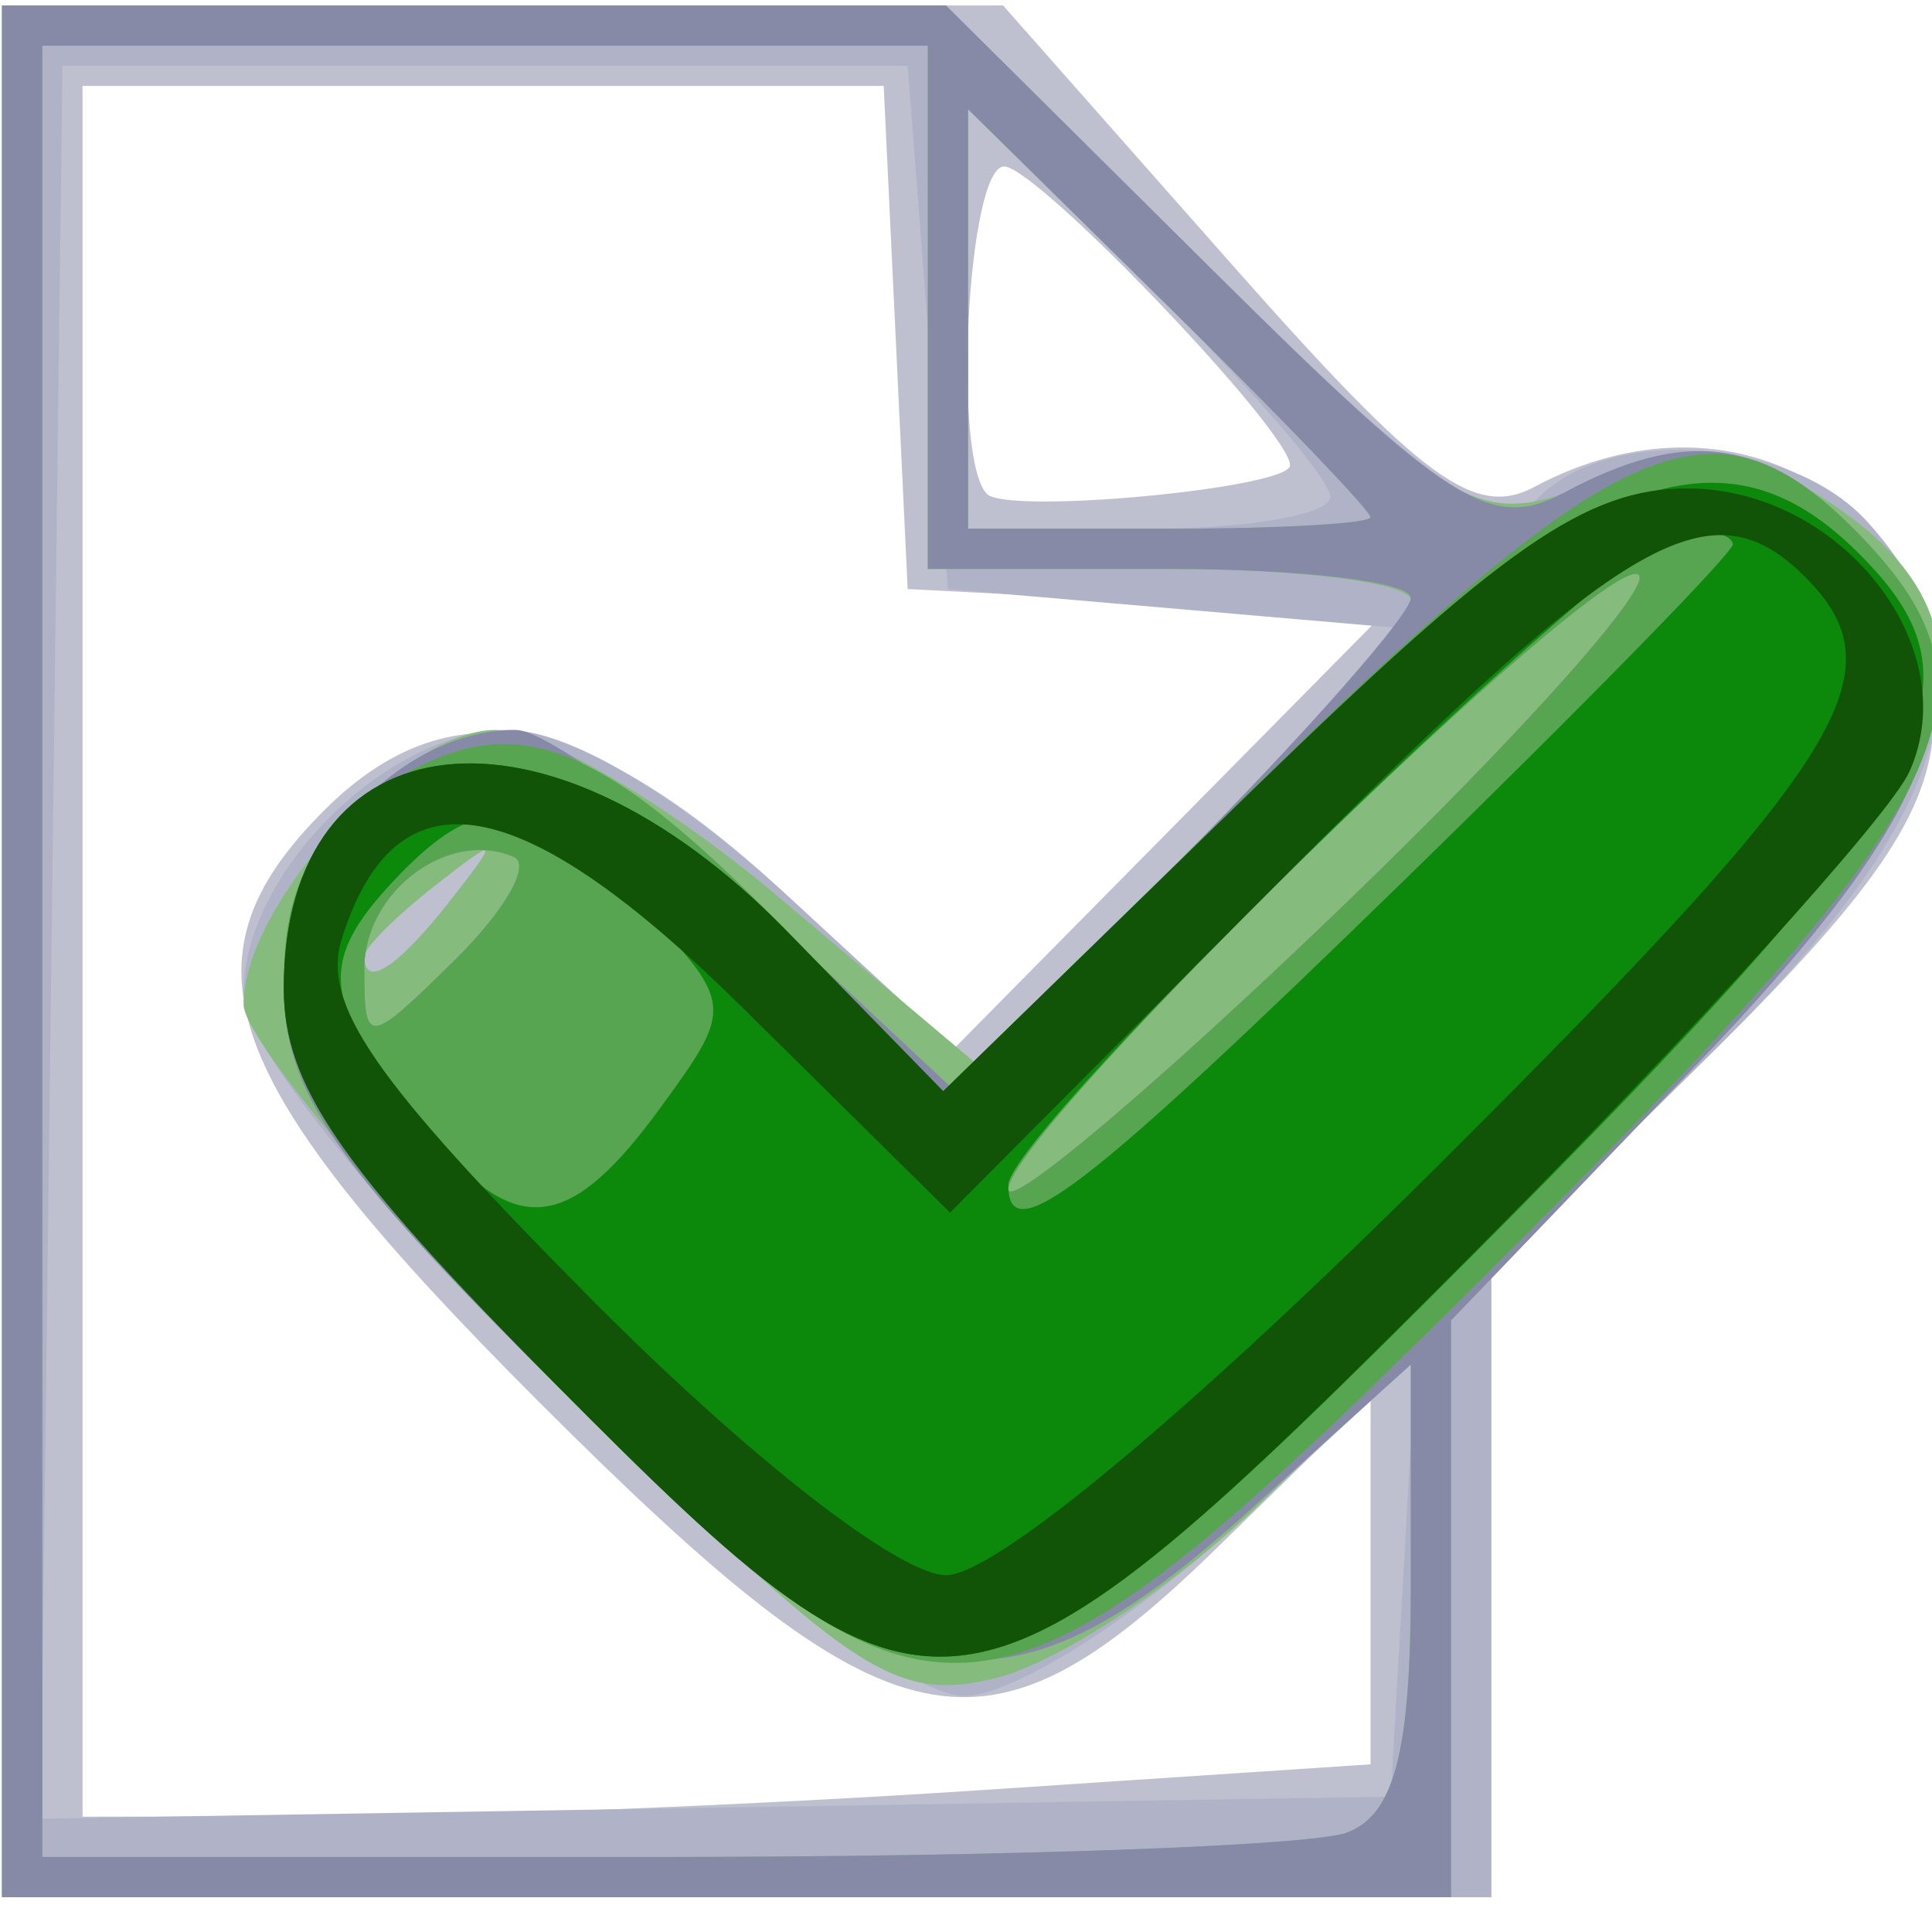 <?xml version="1.0" encoding="UTF-8" standalone="no"?>
<svg
   xmlns:dc="http://purl.org/dc/elements/1.1/"
   xmlns:cc="http://creativecommons.org/ns#"
   xmlns:rdf="http://www.w3.org/1999/02/22-rdf-syntax-ns#"
   xmlns:svg="http://www.w3.org/2000/svg"
   xmlns="http://www.w3.org/2000/svg"
   viewBox="0 0 48 48"
   height="48"
   width="48"
   version="1.1"
   id="svg2">
  <defs
     id="defs6" />
  <path
     style="fill:#bec0d0"
     d="m 0.051,23.636 0,-23.5 12.435,0 12.435,0 5.706,6.459 c 4.709,5.33 6.02,6.292 7.499,5.5 4.88,-2.612 9.924,0.261 9.924,5.654 0,2.257 -1.299,4.239 -5.5,8.387 l -5.5,5.432 0,7.784 0,7.784 -18.5,0 -18.5,0 0,-23.5 z m 24.25,20.844 9.75,-0.646 0,-4.552 0,-4.552 -3.792,3.703 C 24.445,44.109 22.185,43.625 13.373,34.813 5.417,26.857 4.329,23.857 8.051,20.136 11.136,17.05 14.561,17.643 19.394,22.098 l 4.299,3.963 5.341,-5.408 5.341,-5.408 -5.912,-0.305 -5.912,-0.305 -0.298,-6.25 -0.298,-6.25 -9.952,0 -9.952,0 0,21.5 0,21.5 6.25,-0.005 C 11.738,45.128 18.938,44.835 24.301,44.48 Z m 7.75,-32.919 c 0,-0.848 -6.292,-7.425 -7.104,-7.425 -0.909,0 -1.29,7.273 -0.427,8.136 0.519,0.519 7.531,-0.143 7.531,-0.711 z"
     id="path3352" />
  <path
     style="fill:#b0b3c8"
     d="m 0.051,23.636 0,-23.5 11.725,0 11.725,0 6.763,6.712 c 5.297,5.256 7.026,6.449 7.975,5.5 1.803,-1.803 6.272,-1.465 8.157,0.617 3.206,3.543 2.113,7.287 -3.845,13.171 l -5.5,5.432 0,7.784 0,7.784 -18.5,0 -18.5,0 0,-23.5 z m 34.809,15.569 0.309,-5.431 -4.536,4.181 c -2.495,2.3 -5.498,4.181 -6.673,4.181 -2.924,0 -17.908,-14.63 -17.908,-17.485 0,-2.963 3.577,-6.515 6.561,-6.515 1.524,0 4.231,1.611 7.007,4.17 l 4.524,4.17 5.499,-5.42 5.499,-5.42 -5.795,-0.5 -5.795,-0.5 -0.5,-6.5 -0.5,-6.5 -10.5,0 -10.5,0 -0.27,21.774 -0.27,21.774 16.77,-0.274 16.77,-0.274 0.309,-5.431 z M 11.178,22.386 c 1.244,-1.586 1.209,-1.621 -0.378,-0.378 -0.962,0.755 -1.75,1.542 -1.75,1.75 0,0.823 0.821,0.293 2.128,-1.372 z M 33.051,12.344 c 0,-0.435 -2.025,-2.779 -4.5,-5.208 l -4.5,-4.416 0,5.208 0,5.208 4.5,0 c 2.475,0 4.5,-0.356 4.5,-0.792 z"
     id="path3350" />
  <path
     style="fill:#85bc7d"
     d="m 0.051,23.636 0,-23.5 11.725,0 11.725,0 6.549,6.499 c 6.397,6.348 6.621,6.471 9.674,5.319 2.616,-0.987 3.55,-0.902 5.726,0.524 4.513,2.957 3.583,6.808 -3.399,14.08 l -6,6.248 0,7.165 0,7.165 -18,0 -18,0 0,-23.5 z M 33.469,45.529 c 1.182,-0.453 1.582,-2.023 1.582,-6.203 l 0,-5.596 -3.75,3.635 c -2.062,2 -5.014,3.946 -6.559,4.326 -2.532,0.623 -3.591,-0.092 -10.75,-7.251 -4.368,-4.368 -7.941,-8.637 -7.941,-9.488 0,-2.497 3.965,-6.817 6.258,-6.817 1.162,0 4.318,1.859 7.013,4.132 l 4.9,4.132 5.415,-5.347 c 2.978,-2.941 5.415,-5.7 5.415,-6.132 0,-0.431 -2.7,-0.784 -6,-0.784 l -6,0 0,-6.5 0,-6.5 -11,0 -11,0 0,22.5 0,22.5 15.418,0 c 8.48,0 16.13,-0.273 17,-0.607 z M 11.178,22.386 c 1.244,-1.586 1.209,-1.621 -0.378,-0.378 -0.962,0.755 -1.75,1.542 -1.75,1.75 0,0.823 0.821,0.293 2.128,-1.372 z m 22.872,-9.538 c 0,-0.158 -2.25,-2.504 -5,-5.212 l -5,-4.925 0,5.212 0,5.212 5,0 c 2.75,0 5,-0.129 5,-0.288 z"
     id="path3348" />
  <path
     style="fill:#868aa6"
     d="m 0.051,23.636 0,-23.5 11.725,0 11.725,0 6.652,6.601 c 5.855,5.81 6.899,6.469 8.709,5.5 2.994,-1.602 4.93,-1.36 7.189,0.899 3.484,3.484 2.557,6.593 -4,13.421 l -6,6.248 0,7.165 0,7.165 -18,0 -18,0 0,-23.5 z M 33.469,45.529 c 1.178,-0.452 1.582,-2.015 1.582,-6.116 l 0,-5.509 -4.003,3.616 C 24.836,43.131 22.118,42.641 13.826,34.412 8.254,28.883 7.051,27.118 7.051,24.469 c 0,-3.228 2.827,-6.334 5.765,-6.334 0.726,0 3.468,2.009 6.094,4.465 l 4.773,4.465 5.684,-5.744 c 3.126,-3.159 5.684,-6.068 5.684,-6.465 0,-0.397 -2.7,-0.721 -6,-0.721 l -6,0 0,-6.5 0,-6.5 -11,0 -11,0 0,22.5 0,22.5 15.418,0 c 8.48,0 16.13,-0.273 17,-0.607 z m 7.225,-31.262 c -1.005,-0.433 -15.643,13.865 -15.643,15.279 0,0.528 3.712,-2.611 8.25,-6.975 4.537,-4.364 7.864,-8.101 7.393,-8.304 z m -27.926,7.025 c -1.62,-0.712 -3.717,0.855 -3.717,2.777 0,1.929 0.075,1.922 2.25,-0.219 1.238,-1.218 1.898,-2.369 1.467,-2.559 z m 21.283,-8.443 c 0,-0.158 -2.25,-2.504 -5,-5.212 l -5,-4.925 0,5.212 0,5.212 5,0 c 2.75,0 5,-0.129 5,-0.288 z"
     id="path3346" />
  <path
     style="fill:#58a551"
     d="M 13.774,34.36 C 8.287,28.831 7.051,26.997 7.051,24.384 c 0,-2.295 0.694,-3.657 2.451,-4.808 C 12.671,17.499 14.773,18.243 19.545,23.129 l 3.891,3.985 8.185,-7.989 c 8.667,-8.46 10.994,-9.425 14.43,-5.989 4.003,4.003 2.776,6.619 -8.302,17.698 C 24.504,44.078 23.556,44.218 13.774,34.36 Z M 40.694,14.267 c -1.005,-0.433 -15.643,13.865 -15.643,15.279 0,0.528 3.712,-2.611 8.25,-6.975 4.537,-4.364 7.864,-8.101 7.393,-8.304 z m -27.926,7.025 c -1.62,-0.712 -3.717,0.855 -3.717,2.777 0,1.929 0.075,1.922 2.25,-0.219 1.238,-1.218 1.898,-2.369 1.467,-2.559 z"
     id="path3344" />
  <path
     style="fill:#0c880b"
     d="m 13.774,34.36 c -5.323,-5.364 -6.723,-7.405 -6.723,-9.8 0,-6.797 6.522,-7.547 12.488,-1.437 l 3.894,3.988 7.694,-7.488 c 8.41,-8.185 11.876,-9.408 15.451,-5.457 2.799,3.093 1.225,5.775 -9.974,17 C 23.95,43.849 23.282,43.942 13.774,34.36 Z m 2.63,-6.832 c 1.824,-2.503 1.817,-2.583 -0.424,-4.969 -2.754,-2.931 -4.07,-3.032 -6.372,-0.488 -1.776,1.963 -1.564,3.037 1.25,6.313 2.031,2.365 3.347,2.161 5.546,-0.857 z M 34.986,21.774 c 4.436,-4.324 8.065,-8.036 8.065,-8.25 0,-0.214 -0.553,-0.388 -1.228,-0.388 -1.377,0 -16.772,14.971 -16.772,16.31 0,1.628 1.9,0.16 9.935,-7.672 z"
     id="path3342" />
  <path
     style="fill:#115307"
     d="m 13.774,34.36 c -5.323,-5.364 -6.723,-7.405 -6.723,-9.8 0,-6.797 6.522,-7.547 12.488,-1.437 l 3.894,3.988 7.694,-7.488 c 6.21,-6.043 8.291,-7.488 10.786,-7.488 3.826,0 6.921,3.941 5.525,7.038 -0.488,1.083 -5.364,6.468 -10.834,11.966 C 23.953,43.853 23.287,43.947 13.774,34.36 Z M 35.784,28.903 C 45.902,18.82 47.219,16.704 44.851,14.336 42.53,12.015 40.43,13.213 32.055,21.631 l -8.451,8.495 -5.163,-5.099 c -5.514,-5.446 -8.593,-5.979 -9.944,-1.722 -0.52,1.639 0.761,3.496 6.172,8.949 3.93,3.96 7.681,6.881 8.838,6.881 1.213,0 6.079,-4.056 12.277,-10.232 z"
     id="path3340" />
</svg>
